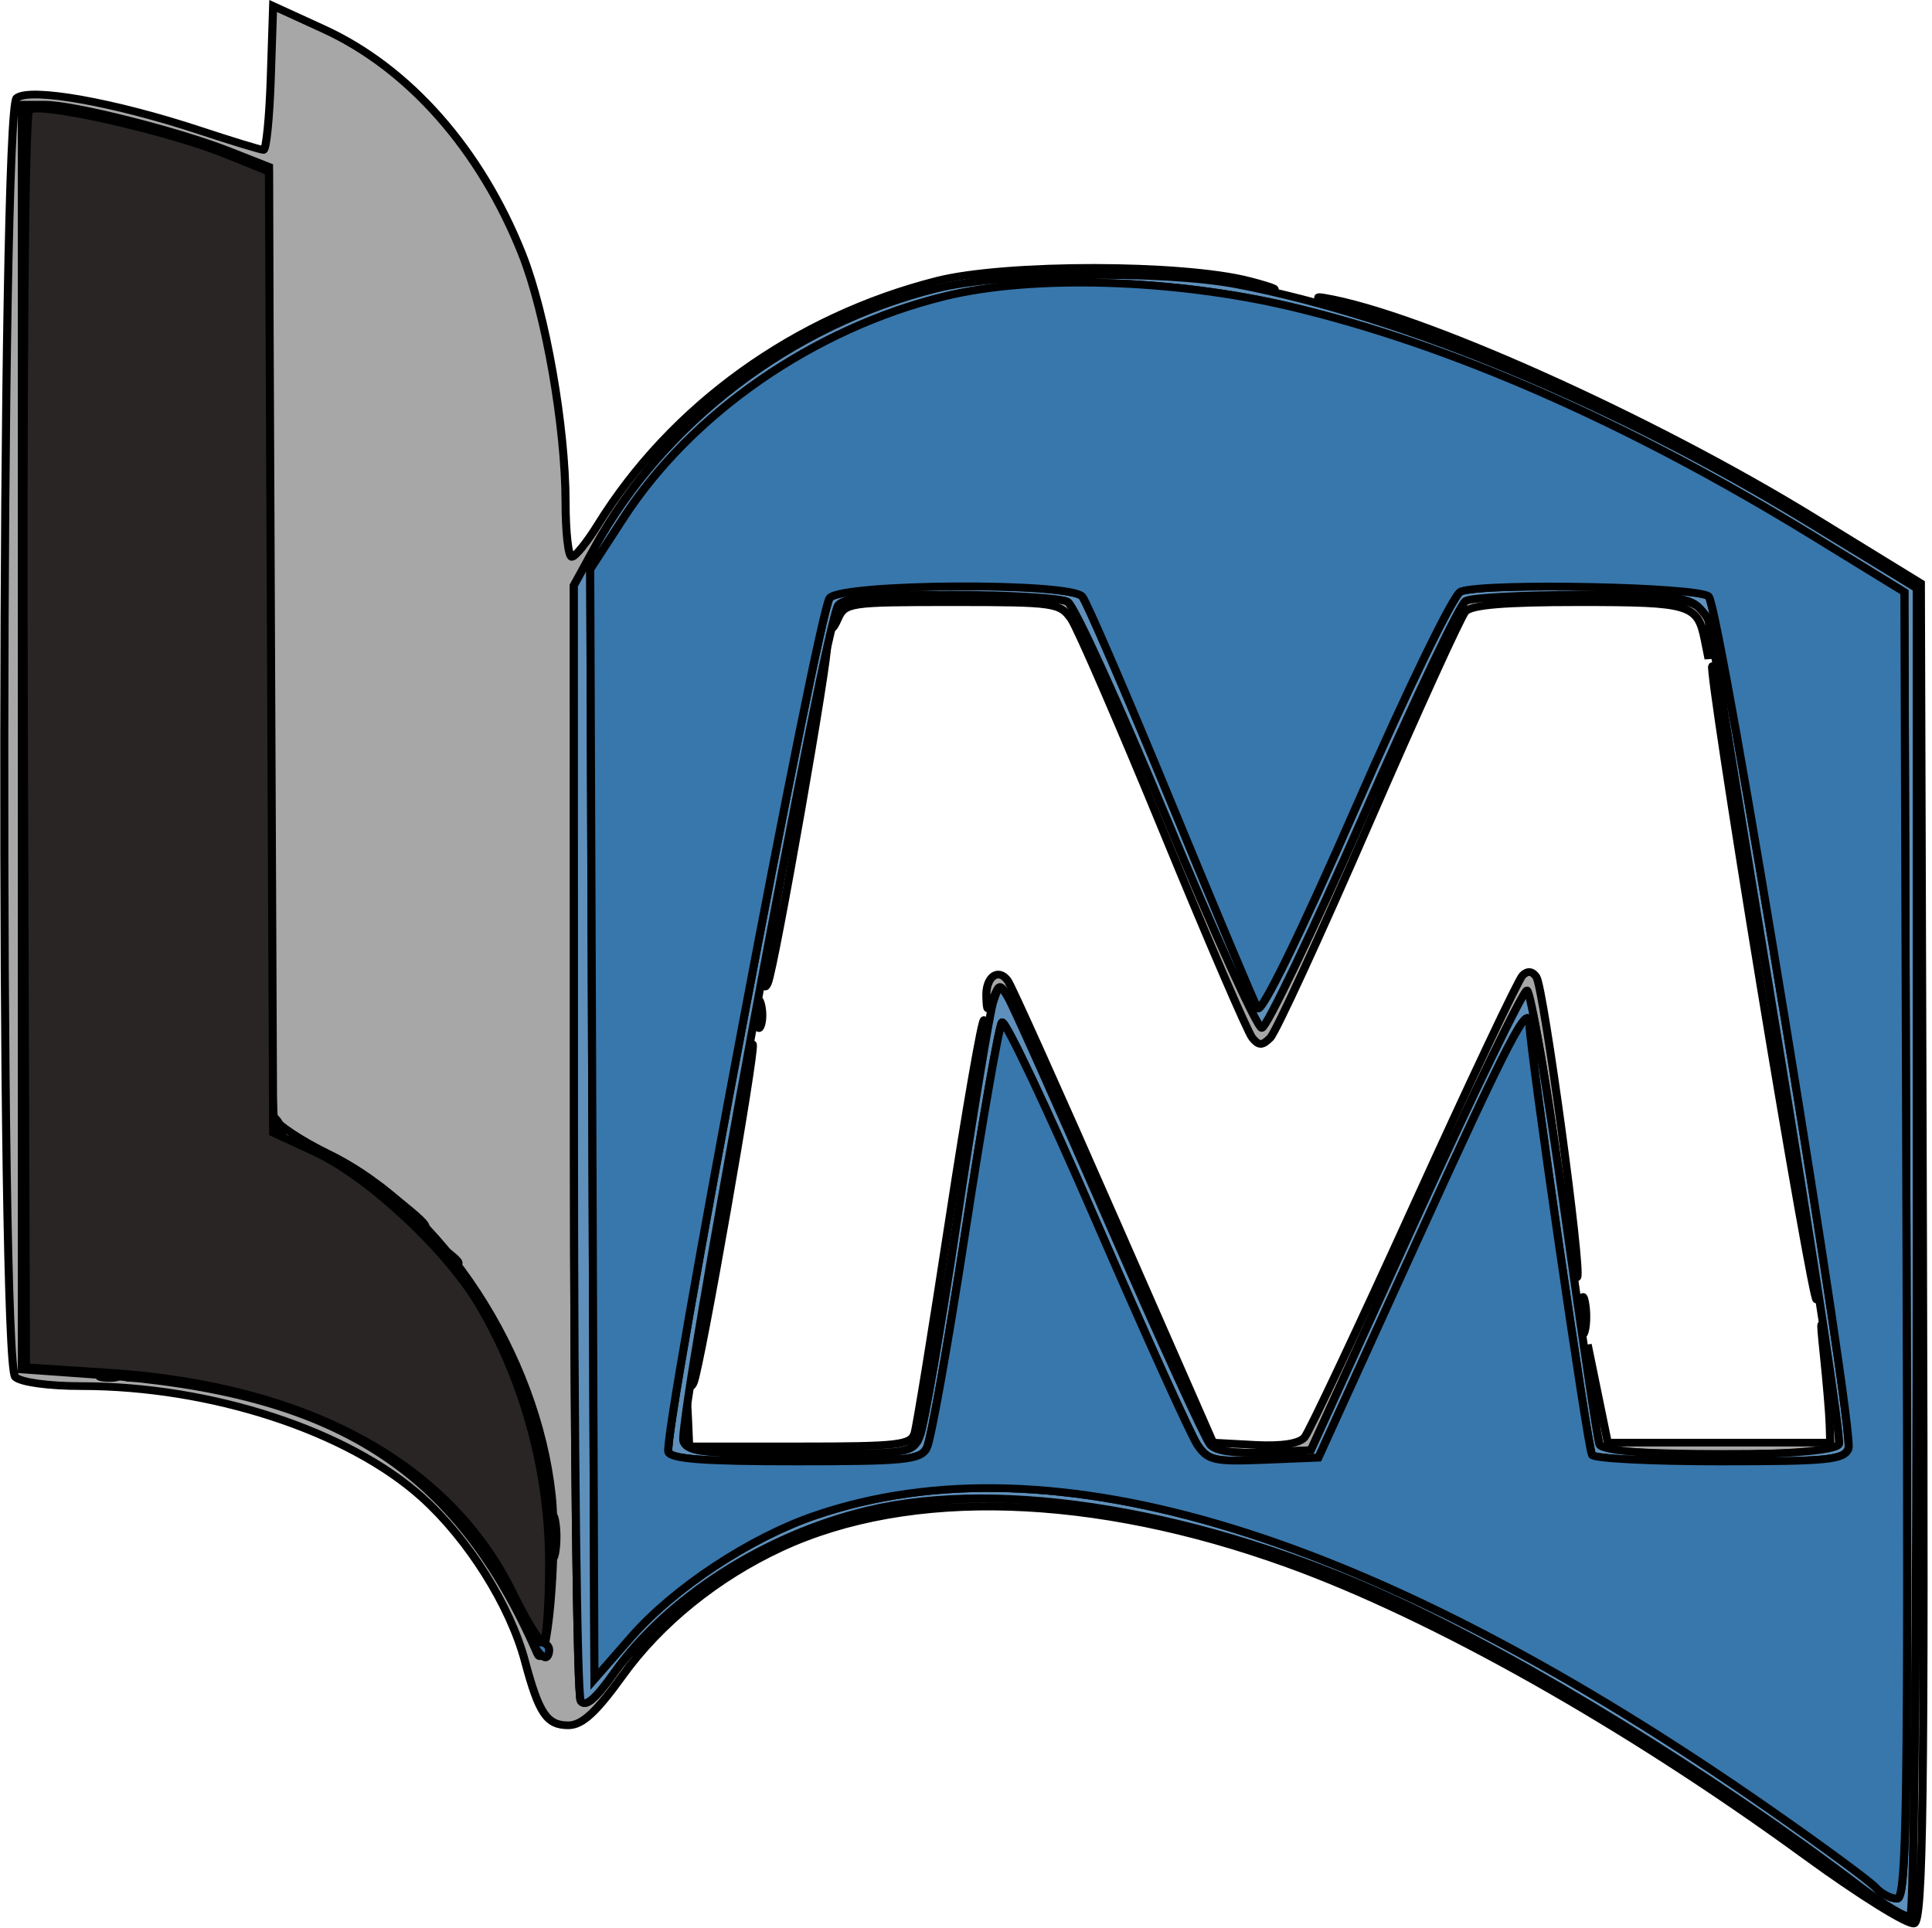 <?xml version="1.0" encoding="UTF-8" standalone="no"?>
<!-- Created with Inkscape (http://www.inkscape.org/) -->

<svg
   stroke="currentColor"
   fill="currentColor"
   width="1002.151"
   height="1000.083"
   id="svg4152"
   version="1.1"
   inkscape:version="1.2.2 (b0a84865, 2022-12-01)"
   viewBox="0 0 1002.151 1000.083"
   sodipodi:docname="cristal copy.svg"
   xml:space="preserve"
   xmlns:inkscape="http://www.inkscape.org/namespaces/inkscape"
   xmlns:sodipodi="http://sodipodi.sourceforge.net/DTD/sodipodi-0.dtd"
   xmlns="http://www.w3.org/2000/svg"
   xmlns:svg="http://www.w3.org/2000/svg"
   xmlns:rdf="http://www.w3.org/1999/02/22-rdf-syntax-ns#"
   xmlns:cc="http://creativecommons.org/ns#"
   xmlns:dc="http://purl.org/dc/elements/1.1/"><defs
     id="defs5498"><marker
       inkscape:isstock="true"
       style="overflow:visible"
       id="marker4233"
       refX="0"
       refY="0"
       orient="auto"
       inkscape:stockid="TriangleOutL"><path
         transform="scale(0.8)"
         style="fill-opacity:1;fill-rule:evenodd;stroke-width:1pt;stroke-opacity:1"
         d="M 5.77,0 -2.88,5 V -5 Z"
         id="path4235" /></marker><marker
       inkscape:isstock="true"
       style="overflow:visible"
       id="marker4755"
       refX="0"
       refY="0"
       orient="auto"
       inkscape:stockid="TriangleOutL"><path
         transform="scale(0.8)"
         style="fill-opacity:1;fill-rule:evenodd;stroke-width:1pt;stroke-opacity:1"
         d="M 5.77,0 -2.88,5 V -5 Z"
         id="path4757" /></marker><marker
       inkscape:stockid="Arrow1Lend"
       orient="auto"
       refY="0"
       refX="0"
       id="Arrow1Lend"
       style="overflow:visible"
       inkscape:isstock="true"><path
         id="path4164"
         d="M 0,0 5,-5 -12.5,0 5,5 Z"
         style="fill-opacity:1;fill-rule:evenodd;stroke-width:1pt;stroke-opacity:1"
         transform="matrix(-0.8,0,0,-0.8,-10,0)" /></marker><marker
       inkscape:stockid="Arrow2Lend"
       orient="auto"
       refY="0"
       refX="0"
       id="Arrow2Lend"
       style="overflow:visible"
       inkscape:isstock="true"><path
         id="path4182"
         style="fill-opacity:1;fill-rule:evenodd;stroke-width:0.625;stroke-linejoin:round;stroke-opacity:1"
         d="M 8.719,4.034 -2.207,0.016 8.719,-4.002 c -1.745,2.372 -1.735,5.617 -6e-7,8.035 z"
         transform="matrix(-1.1,0,0,-1.1,-1.1,0)" /></marker><pattern
       y="0"
       x="0"
       height="6"
       width="6"
       patternUnits="userSpaceOnUse"
       id="EMFhbasepattern" /></defs><sodipodi:namedview
     inkscape:window-height="1041"
     inkscape:window-width="1710"
     inkscape:pageshadow="2"
     inkscape:pageopacity="0.0"
     borderopacity="1.0"
     bordercolor="#666666"
     pagecolor="#ffffff"
     id="base"
     showgrid="true"
     showguides="false"
     inkscape:guide-bbox="true"
     inkscape:zoom="0.5"
     inkscape:cx="360"
     inkscape:cy="459"
     inkscape:window-x="0"
     inkscape:window-y="43"
     inkscape:current-layer="g214"
     inkscape:window-maximized="0"
     objecttolerance="20"
     inkscape:showpageshadow="2"
     inkscape:pagecheckerboard="0"
     inkscape:deskcolor="#d1d1d1"><sodipodi:guide
       orientation="horizontal"
       position="0.744,204.542"
       id="guide5596"
       inkscape:locked="false" /><inkscape:grid
       type="xygrid"
       id="grid3430"
       empspacing="50"
       originx="0.744"
       originy="-4.458" /><sodipodi:guide
       position="550.744,1004.542"
       orientation="0,1"
       id="guide4169"
       inkscape:locked="false" /></sodipodi:namedview><g
     id="g214"
     transform="translate(380.744,-242.458)"><g
       id="g4060"
       transform="matrix(1.047,0,0,1.001,-9.222,3.235)"><path
         style="fill:#a7a7a7;stroke-width:3.993"
         d="M 539.446,1200.51 C 450.801,1132.87 355.171,1076.483 282.822,1049.196 186.801,1012.982 96.03,1009.992 32.211,1040.942 c -31.794,15.419 -59.974,39.236 -78.735,66.545 -13.031,18.969 -19.965,25.596 -26.779,25.596 -10.606,0 -14.533,-6.079 -21.449,-33.203 -7.348,-28.817 -28.032,-63.251 -50.979,-84.868 -36.64,-34.517 -104.447,-57.71 -168.719,-57.71 -16.279,0 -29.97,-1.955 -32.825,-4.688 -7.706,-7.375 -7.03,-656.725 0.69,-662.857 6.935,-5.509 48.181,2.164 90.888,16.907 15.951,5.507 30.091,10.012 31.421,10.012 1.331,0 2.945,-16.783 3.588,-37.296 l 1.168,-37.296 24.959,11.946 c 42.254,20.224 77.834,62.397 98.408,116.641 11.632,30.668 21.474,89.53 21.507,128.622 0.013,15.576 1.402,28.307 3.085,28.29 1.684,-0.016 7.477,-7.487 12.874,-16.602 36.641,-61.881 97.665,-107.805 168.065,-126.48 33.859,-8.982 121.532,-8.923 154.776,0.103 12.743,3.46 16.273,5.234 8.163,4.103 -7.857,-1.096 -28.061,-3.88 -44.898,-6.186 -121.319,-16.62 -234.284,38.571 -287.849,140.634 l -10.11,19.264 0.062,286.542 c 0.034,157.598 1.541,288.771 3.347,291.494 2.286,3.447 7.263,-0.923 16.376,-14.383 7.2,-10.634 22.611,-27.526 34.245,-37.537 69.483,-59.787 167.152,-68.93 288.827,-27.039 79.927,27.517 193.753,95.231 293.771,174.761 12.289,9.771 23.768,16.923 25.51,15.893 1.742,-1.03 3.167,-156.339 3.167,-345.131 V 543.764 L 538.643,508.113 C 475.05,467.715 377.857,420.078 323.337,402.585 c -20.204,-6.483 -30.306,-10.694 -22.449,-9.358 46.759,7.951 162.103,62.078 242.857,113.965 l 53.061,34.094 1.042,346.254 c 0.85,282.398 0.057,346.615 -4.3,348.215 -2.938,1.079 -27.285,-14.782 -54.104,-35.246 z M -81.521,1013.943 C -89.092,940.498 -135.95,865.619 -192.341,836.854 c -13.349,-6.809 -25.385,-15.157 -26.745,-18.551 -1.361,-3.394 -2.474,-115.674 -2.474,-249.511 V 325.452 l -19.573,-8.058 c -25.577,-10.53 -77.225,-24.154 -91.569,-24.154 h -11.307 v 327.71 327.71 l 37.755,2.82 c 117.967,8.811 177.461,48.312 217.625,144.494 4.655,11.147 10.162,-52.407 7.108,-82.031 z m 65.65,-27.014 c -1.219,-3.041 -1.437,-10.512 -0.483,-16.602 1.458,-9.311 1.831,-8.742 2.345,3.576 l 0.612,14.648 h 54.827 c 48.732,0 55.05,-0.76 56.829,-6.836 1.101,-3.76 8.879,-53.857 17.283,-111.327 8.405,-57.47 16.104,-103.704 17.109,-102.742 2.604,2.492 -27.368,205.434 -31.904,216.022 -3.643,8.505 -5.553,8.789 -59.083,8.789 -43.939,0 -55.774,-1.137 -57.535,-5.529 z m 260.644,0.823 c -2.397,-2.783 -24.9,-54.255 -50.006,-114.383 -25.106,-60.128 -47.604,-112.823 -49.996,-117.1 -4.326,-7.736 -4.365,-7.736 -7.502,-0.051 -2.993,7.331 -3.168,7.288 -3.441,-0.833 -0.343,-10.229 5.969,-15.037 10.656,-8.117 1.839,2.715 25.47,57.675 52.514,122.134 l 49.171,117.198 20.579,1.159 c 13.284,0.748 22.045,-0.637 24.715,-3.906 2.275,-2.786 26.664,-56.921 54.199,-120.299 27.534,-63.379 51.76,-116.978 53.834,-119.108 2.473,-2.54 4.825,-2.242 6.832,0.865 3.638,5.633 22.773,153.091 20.187,155.566 -0.982,0.94 -6.231,-31.75 -11.665,-72.645 -5.434,-40.894 -11.521,-74.391 -13.527,-74.437 -2.006,-0.046 -26.836,53.195 -55.177,118.314 l -51.53,118.398 -22.742,1.153 c -14.943,0.758 -24.237,-0.582 -27.1,-3.906 z m 193.392,1.641 c -1.089,-1.686 -2.98,-14.43 -4.202,-28.32 l -2.222,-25.255 4.982,25.391 4.982,25.391 h 55.102 55.102 l -0.291,-9.766 c -0.16,-5.371 -1.429,-21.191 -2.82,-35.156 -2.287,-22.954 -1.953,-22.225 3.485,7.594 3.308,18.141 5.094,35.28 3.969,38.086 -1.548,3.861 -15.912,5.102 -59.076,5.102 -31.367,0 -57.921,-1.379 -59.01,-3.065 z M -13.154,955.349 c -0.776,-7.559 29.885,-179.126 31.29,-175.089 1.35,3.876 -25.911,166.839 -29.29,175.089 -1.066,2.604 -1.733,2.604 -2.001,0 z M 428.448,920.193 c 0.045,-8.594 0.881,-11.649 1.857,-6.79 0.976,4.859 0.939,11.89 -0.082,15.625 -1.022,3.735 -1.82,-0.241 -1.775,-8.835 z m 89.019,-170.164 c -14.207,-90.244 -25.026,-164.851 -24.043,-165.792 0.984,-0.941 13.412,72.125 27.619,162.369 14.207,90.244 25.026,164.851 24.043,165.792 -0.984,0.941 -13.412,-72.125 -27.619,-162.369 z m -251.897,26.805 c -2.202,-2.793 -21.975,-50.782 -43.939,-106.641 -21.964,-55.859 -42.547,-105.518 -45.739,-110.352 -5.534,-8.379 -8.279,-8.789 -58.903,-8.789 -51.25,0 -53.227,0.306 -56.79,8.789 -2.264,5.391 -3.791,6.448 -3.95,2.734 -0.56,-13.094 8.678,-15.431 60.762,-15.37 28.173,0.033 53.872,1.663 57.109,3.623 3.236,1.96 25.277,52.23 48.98,111.713 23.702,59.482 44.932,108.389 47.177,108.682 2.245,0.293 24.734,-48.576 49.975,-108.598 25.242,-60.021 48.201,-110.532 51.02,-112.245 2.82,-1.713 28.414,-3.142 56.876,-3.175 56.946,-0.066 65.077,2.815 64.021,22.68 l -0.556,10.463 -1.876,-9.766 c -3.54,-18.427 -7.064,-19.531 -62.318,-19.531 -36.688,0 -53.302,1.442 -56.262,4.883 -2.31,2.686 -23.916,52.344 -48.014,110.352 -24.098,58.008 -46.009,107.754 -48.691,110.548 -4.002,4.168 -5.596,4.168 -8.882,0 z M 20.051,763.943 c 0.083,-6.445 0.998,-8.609 2.033,-4.808 1.035,3.801 0.967,9.074 -0.151,11.719 -1.118,2.645 -1.965,-0.465 -1.882,-6.91 z m 3.529,-15.625 c -0.776,-7.559 29.885,-179.126 31.291,-175.089 1.35,3.876 -25.911,166.839 -29.29,175.089 -1.066,2.604 -1.733,2.604 -2.001,0 z"
         id="path4068" /><path
         style="fill:#5e90bb;stroke-width:3.993"
         d="m 566.088,1216.259 c -71.923,-57.19 -164.865,-117.062 -230.895,-148.742 -94.045,-45.12 -192.894,-62.534 -260.006,-45.805 -50.834,12.671 -99.453,45.239 -125.942,84.362 -9.113,13.459 -14.089,17.83 -16.376,14.383 -1.807,-2.724 -3.313,-133.896 -3.347,-291.494 l -0.062,-286.542 10.11,-19.264 c 34.396,-65.539 97.742,-115.859 169.481,-134.631 32.019,-8.379 112.124,-9.53 148.98,-2.141 82.305,16.5 187.539,62.285 282.677,122.987 l 54.057,34.491 v 343.208 c 0,188.765 -1.425,344.052 -3.167,345.082 -1.742,1.03 -13.222,-6.121 -25.51,-15.893 z m 23.598,-331.88 -1.043,-338.548 -44.898,-28.839 C 451.84,457.959 363.941,417.574 284.562,397.911 226.568,383.546 156.805,381.375 113.133,392.577 48.444,409.171 -12.069,452.887 -45.989,507.529 l -16.441,26.484 1.047,287.541 1.047,287.541 18.367,-21.959 c 21.116,-25.246 58.754,-51.247 90.788,-62.717 117.636,-42.122 276.771,9.077 472.998,152.179 26.103,19.036 49.746,37.248 52.541,40.47 2.794,3.222 7.621,5.859 10.726,5.859 4.77,0 5.484,-52.459 4.602,-338.548 z M -23.718,991.482 c -2.953,-7.585 74.488,-436.362 79.948,-442.659 6.55,-7.553 119.128,-8.183 125.121,-0.7 2.151,2.686 21.905,50.586 43.898,106.445 21.993,55.859 41.307,103.954 42.922,106.877 1.781,3.224 20.949,-37.754 48.735,-104.183 25.816,-61.72 48.488,-110.484 51.96,-111.76 12.793,-4.698 118.63,-2.441 122.861,2.62 5.62,6.722 72.486,433.465 69.203,441.654 -2.315,5.774 -10.194,6.588 -63.753,6.588 -33.611,0 -62.088,-1.511 -63.28,-3.358 -2.094,-3.242 -30.966,-211.019 -30.966,-222.845 0,-13.255 -9.886,6.629 -56.145,112.922 l -48.45,111.328 -27.081,1.15 c -24.501,1.041 -27.634,0.296 -32.884,-7.812 C 235.177,982.82 212.687,930.872 188.392,872.31 164.097,813.748 143.028,767.166 141.573,768.794 c -1.455,1.628 -9.621,50.422 -18.146,108.43 -8.525,58.008 -17.148,108.545 -19.163,112.305 -3.242,6.051 -10.694,6.836 -64.872,6.836 -45.232,0 -61.705,-1.275 -63.11,-4.883 z m 124.465,-7.812 c 2.071,-4.834 10.434,-55.371 18.584,-112.305 8.151,-56.934 16.211,-107.905 17.913,-113.271 2.988,-9.422 3.243,-9.487 7.485,-1.902 2.415,4.319 24.933,57.049 50.039,117.177 25.106,60.128 47.609,111.6 50.006,114.383 2.864,3.324 12.157,4.664 27.1,3.906 l 22.742,-1.153 51.853,-119.141 c 28.519,-65.527 53.349,-119.141 55.177,-119.141 1.828,0 10.252,51.855 18.721,115.234 8.468,63.379 16.217,117.432 17.219,120.117 2.663,7.136 115.784,6.968 118.649,-0.176 1.116,-2.782 -12.717,-98.288 -30.74,-212.234 C 507.471,661.219 492.725,566.062 492.725,563.706 c 0,-2.356 -2.886,-7.046 -6.414,-10.422 -5.164,-4.942 -16.501,-6.127 -58.163,-6.079 -28.462,0.033 -54.056,1.462 -56.876,3.175 -2.82,1.713 -25.779,52.223 -51.02,112.245 -25.242,60.021 -47.73,109.121 -49.975,109.11 -2.245,-0.012 -23.475,-48.918 -47.177,-108.682 -23.703,-59.764 -45.743,-110.265 -48.98,-112.225 -3.236,-1.96 -29.078,-3.59 -57.425,-3.623 -38.833,-0.045 -52.69,1.266 -56.203,5.316 -6.101,7.035 -80.097,425.093 -76.728,433.494 2.224,5.547 10.269,6.443 57.901,6.443 53.53,0 55.439,-0.284 59.083,-8.789 z m -182.42,51.758 c 0,-9.668 0.796,-13.623 1.769,-8.789 0.973,4.834 0.973,12.744 0,17.578 -0.973,4.834 -1.769,0.879 -1.769,-8.789 z m -60.683,-24.414 -7.775,-8.789 9.184,7.441 c 8.63,6.993 11.042,10.137 7.775,10.137 -0.775,0 -4.907,-3.955 -9.184,-8.789 z m -161.602,-60.286 c 2.946,-1.128 6.467,-0.99 7.823,0.308 1.356,1.298 -1.054,2.221 -5.357,2.052 -4.755,-0.188 -5.722,-1.113 -2.466,-2.36 z m 84.271,-126.498 c -1.48,-2.291 -1.815,-5.004 -0.745,-6.028 1.07,-1.024 3.033,0.851 4.362,4.166 2.76,6.883 0.408,8.094 -3.617,1.862 z"
         id="path4066" /><path
         style="fill:#3877ac;stroke-width:3.993"
         d="m 574.358,1217.068 c -2.794,-3.222 -26.438,-21.434 -52.541,-40.47 -196.227,-143.102 -355.362,-194.301 -472.998,-152.179 -32.034,11.47 -69.672,37.471 -90.788,62.717 l -18.367,21.959 -1.047,-287.541 -1.047,-287.541 16.441,-26.484 c 33.92,-54.643 94.434,-98.358 159.123,-114.952 43.672,-11.202 113.434,-9.032 171.429,5.334 79.379,19.663 167.278,60.048 259.184,119.081 l 44.898,28.839 1.043,338.548 c 0.881,286.089 0.168,338.548 -4.602,338.548 -3.105,0 -7.932,-2.636 -10.726,-5.859 z M 104.264,989.529 c 2.015,-3.76 10.638,-54.297 19.163,-112.305 8.525,-58.008 16.69,-106.801 18.146,-108.43 1.455,-1.628 22.524,44.954 46.819,103.516 24.295,58.562 46.785,110.51 49.977,115.439 5.25,8.109 8.383,8.853 32.884,7.812 l 27.081,-1.15 48.45,-111.328 c 46.259,-106.293 56.145,-126.177 56.145,-112.922 0,11.826 28.872,219.603 30.966,222.845 1.193,1.847 29.669,3.358 63.28,3.358 53.559,0 61.438,-0.814 63.753,-6.588 3.284,-8.189 -63.582,-434.932 -69.203,-441.654 -4.231,-5.061 -110.069,-7.318 -122.861,-2.62 -3.472,1.275 -26.144,50.04 -51.96,111.76 -27.785,66.429 -46.954,107.407 -48.735,104.183 -1.614,-2.923 -20.929,-51.017 -42.922,-106.877 -21.993,-55.859 -41.747,-103.76 -43.898,-106.445 -5.993,-7.482 -118.571,-6.852 -125.121,0.7 -5.461,6.297 -82.902,435.074 -79.948,442.659 1.405,3.608 17.878,4.883 63.11,4.883 54.178,0 61.63,-0.785 64.872,-6.836 z M -88.908,1094.021 c -1.387,-2.148 -0.577,-3.906 1.8,-3.906 2.377,0 4.323,1.758 4.323,3.906 0,2.148 -0.81,3.906 -1.8,3.906 -0.99,0 -2.935,-1.758 -4.323,-3.906 z m -39.296,-69.336 c -5.077,-6.196 -4.933,-6.334 1.541,-1.475 3.929,2.949 7.143,6.025 7.143,6.836 0,3.215 -3.352,1.146 -8.684,-5.361 z m -163.51,-73.957 c 2.946,-1.128 6.467,-0.99 7.823,0.308 1.356,1.298 -1.054,2.221 -5.357,2.052 -4.755,-0.188 -5.722,-1.113 -2.466,-2.36 z m 155.347,-62.761 c -5.077,-6.196 -4.933,-6.334 1.541,-1.475 3.929,2.949 7.143,6.025 7.143,6.836 0,3.215 -3.352,1.146 -8.684,-5.361 z m -20.196,-23.438 -9.895,-10.742 11.224,9.47 c 10.491,8.851 13.096,12.014 9.895,12.014 -0.731,0 -5.782,-4.834 -11.224,-10.742 z"
         id="path4064" /><path
         style="fill:#292525;stroke-width:3.993"
         d="M -100.788,1064.456 C -132.188,997.194 -202.719,957.015 -301.152,950.315 l -40.816,-2.778 -1.044,-324.001 c -0.605,-187.657 0.498,-325.476 2.62,-327.507 4.599,-4.401 68.224,10.538 97.374,22.864 l 21.398,9.048 1.051,249.02 1.051,249.02 20.408,9.857 c 26.987,13.035 66.213,51.408 82.407,80.616 22.062,39.792 33.919,86.313 33.919,133.083 0,22.318 -1.378,40.531 -3.061,40.474 -1.684,-0.058 -8.407,-11.557 -14.941,-25.554 z"
         id="path4062" /></g></g></svg>
